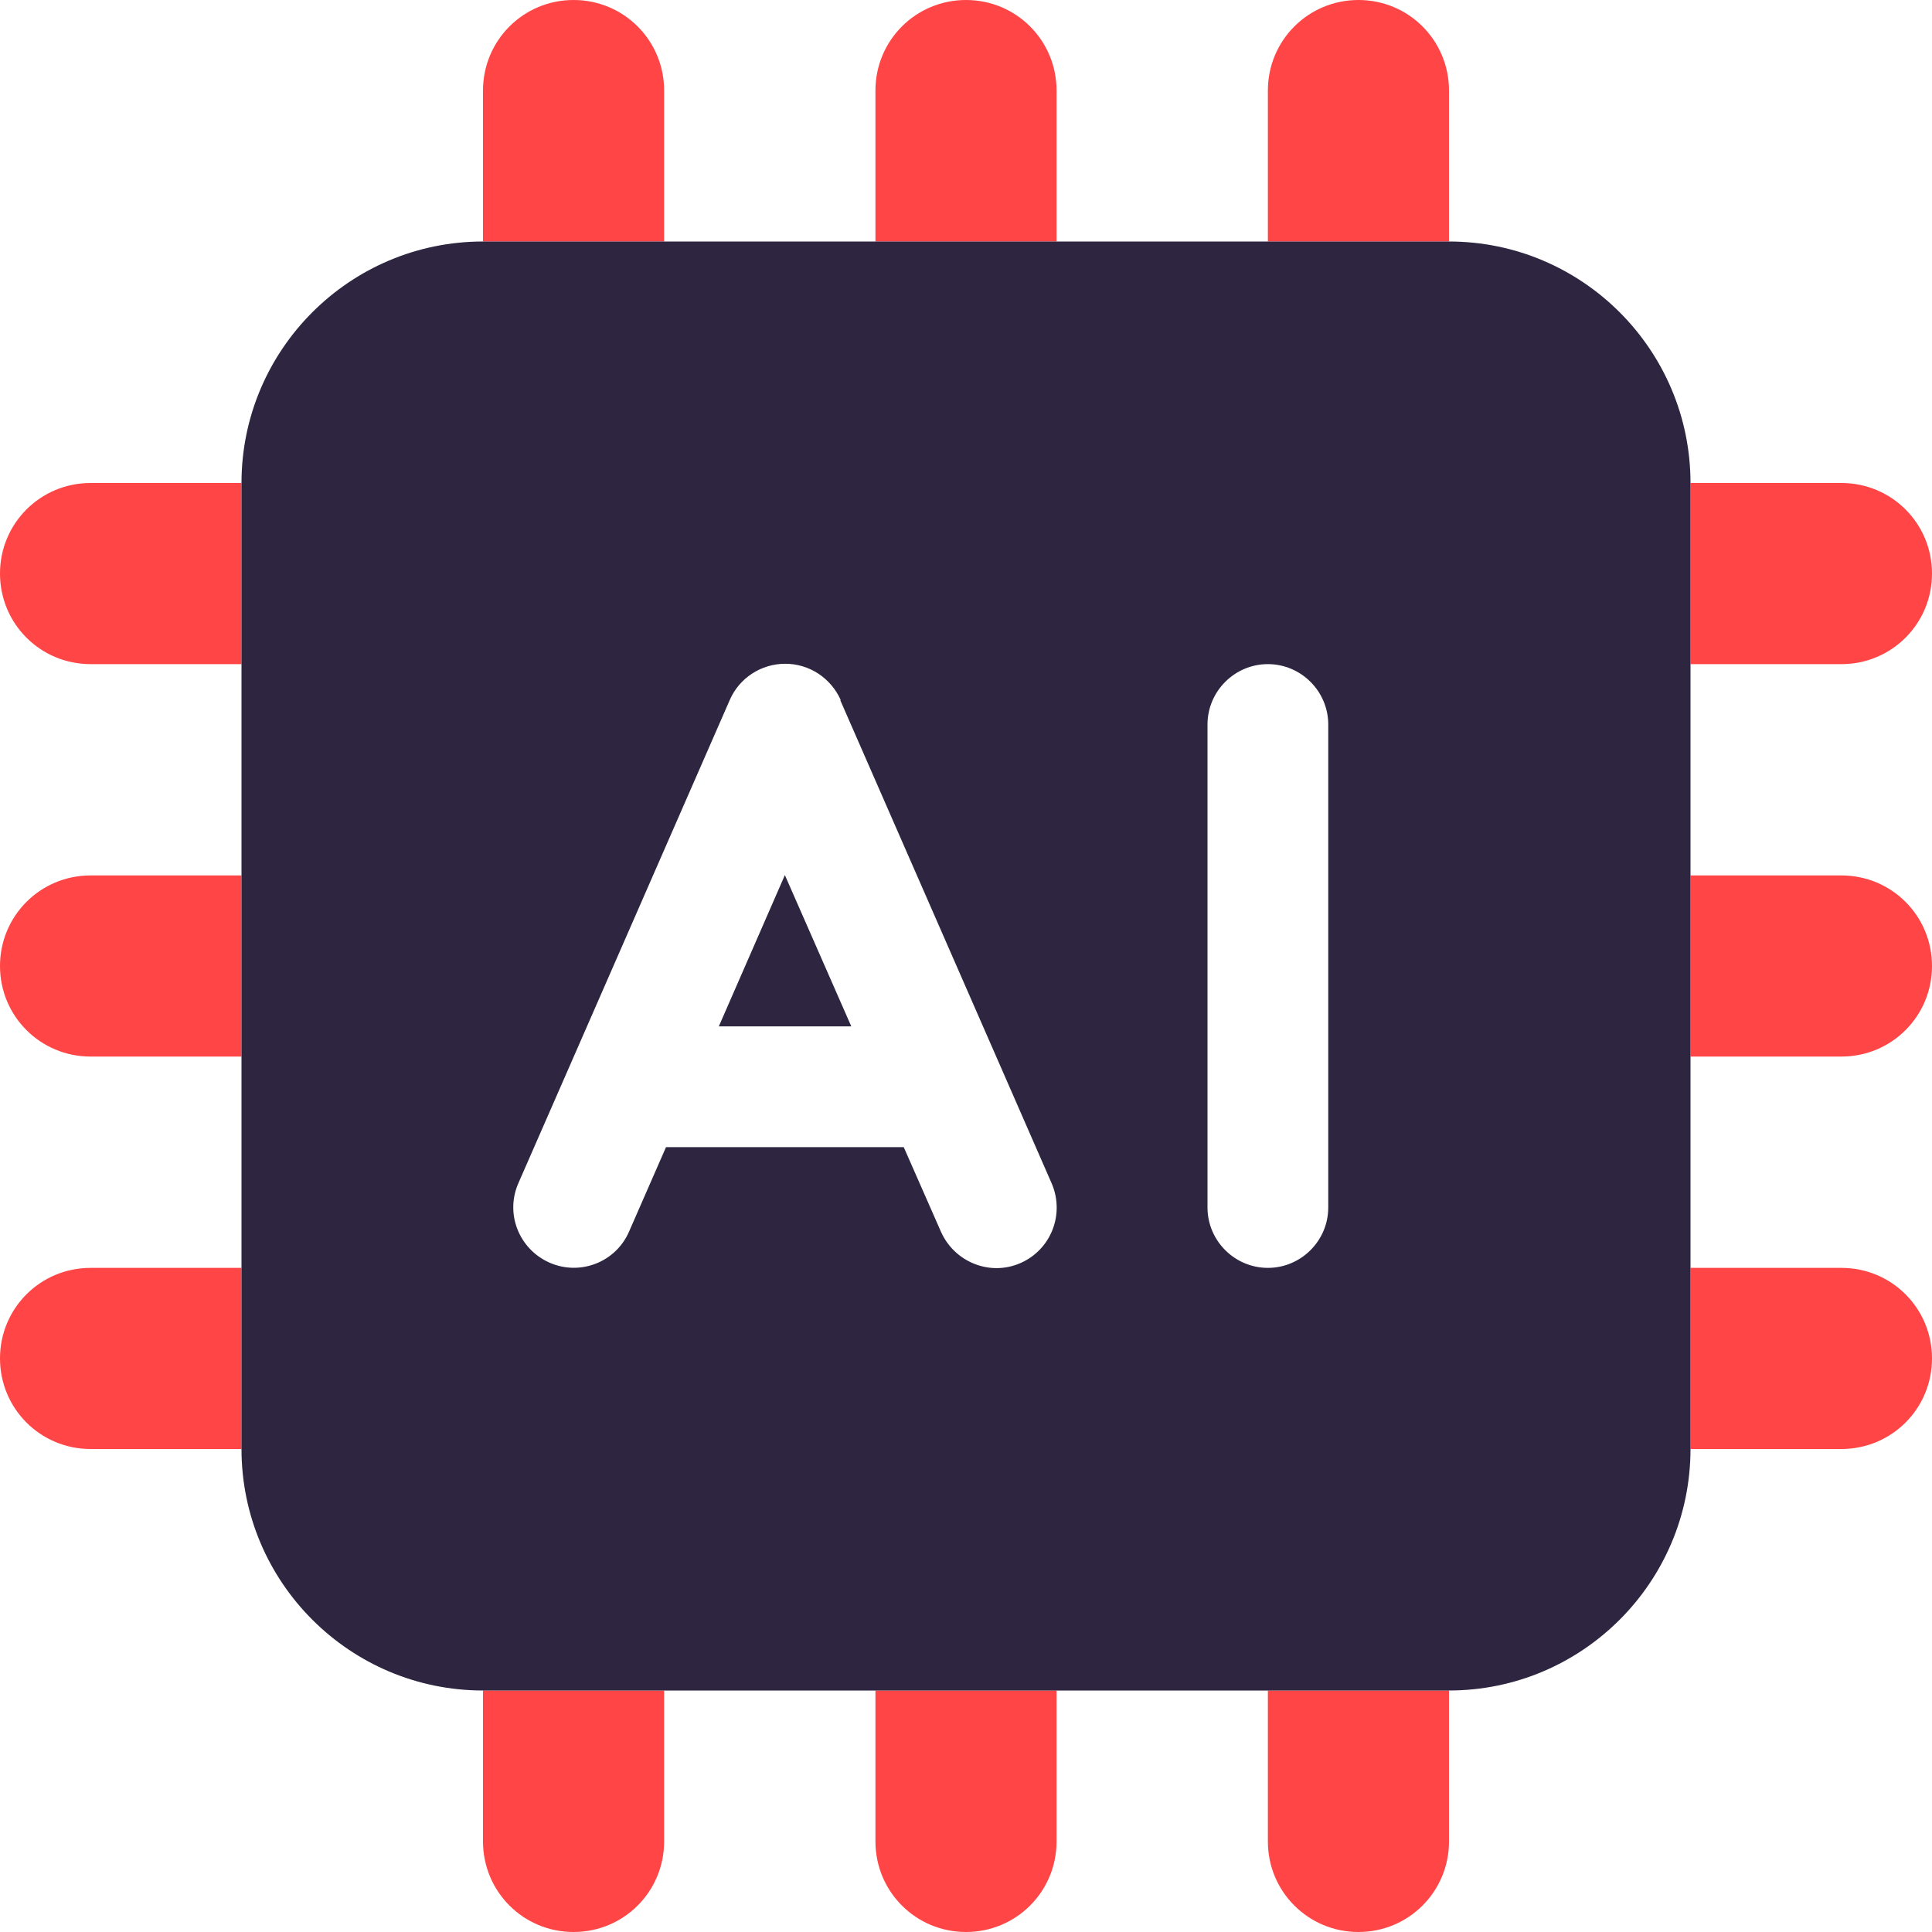 <svg width="48" height="48" viewBox="0 0 48 48" fill="none" xmlns="http://www.w3.org/2000/svg">
<g clip-path="url(#clip0_22098_47889)">
<path d="M16.5 2.25C16.5 1.003 15.497 0 14.25 0C13.003 0 12 1.003 12 2.25V6H16.5V2.25ZM26.25 6V2.25C26.25 1.003 25.247 0 24 0C22.753 0 21.75 1.003 21.75 2.25V6H26.25ZM36 6V2.25C36 1.003 34.997 0 33.75 0C32.503 0 31.5 1.003 31.5 2.25V6H36ZM42 16.5H45.75C46.997 16.5 48 15.497 48 14.25C48 13.003 46.997 12 45.75 12H42V16.5ZM42 26.25H45.75C46.997 26.25 48 25.247 48 24C48 22.753 46.997 21.75 45.75 21.75H42V26.25ZM42 36H45.75C46.997 36 48 34.997 48 33.75C48 32.503 46.997 31.5 45.75 31.5H42V36ZM31.5 42V45.75C31.5 46.997 32.503 48 33.75 48C34.997 48 36 46.997 36 45.75V42H31.5ZM21.75 42V45.75C21.75 46.997 22.753 48 24 48C25.247 48 26.25 46.997 26.25 45.75V42H21.75ZM12 42V45.75C12 46.997 13.003 48 14.25 48C15.497 48 16.5 46.997 16.5 45.75V42H12ZM6 31.5H2.25C1.003 31.5 0 32.503 0 33.75C0 34.997 1.003 36 2.25 36H6V31.5ZM6 21.75H2.25C1.003 21.75 0 22.753 0 24C0 25.247 1.003 26.25 2.25 26.25H6V21.75ZM6 12H2.25C1.003 12 0 13.003 0 14.25C0 15.497 1.003 16.5 2.25 16.5H6V12Z" fill="#FF4545"/>
<path d="M12 6C8.691 6 6 8.691 6 12V36C6 39.309 8.691 42 12 42H36C39.309 42 42 39.309 42 36V12C42 8.691 39.309 6 36 6H12ZM20.878 17.4L24.816 26.4L26.128 29.4C26.456 30.159 26.119 31.041 25.359 31.378C24.6 31.716 23.719 31.359 23.381 30.609L22.453 28.5H16.547L15.628 30.6C15.3 31.359 14.409 31.706 13.65 31.369C12.891 31.031 12.544 30.15 12.881 29.391L14.194 26.391L18.131 17.391C18.366 16.847 18.909 16.491 19.509 16.491C20.109 16.491 20.644 16.847 20.887 17.391L20.878 17.4ZM19.5 21.741L17.859 25.5H21.15L19.5 21.741ZM33 18V30C33 30.825 32.325 31.5 31.5 31.5C30.675 31.5 30 30.825 30 30V18C30 17.175 30.675 16.5 31.5 16.5C32.325 16.5 33 17.175 33 18Z" fill="#2E2640"/>
</g>
<defs>
<clipPath id="clip0_22098_47889">
<rect width="48" height="48" fill="white"/>
</clipPath>
</defs>
</svg>
